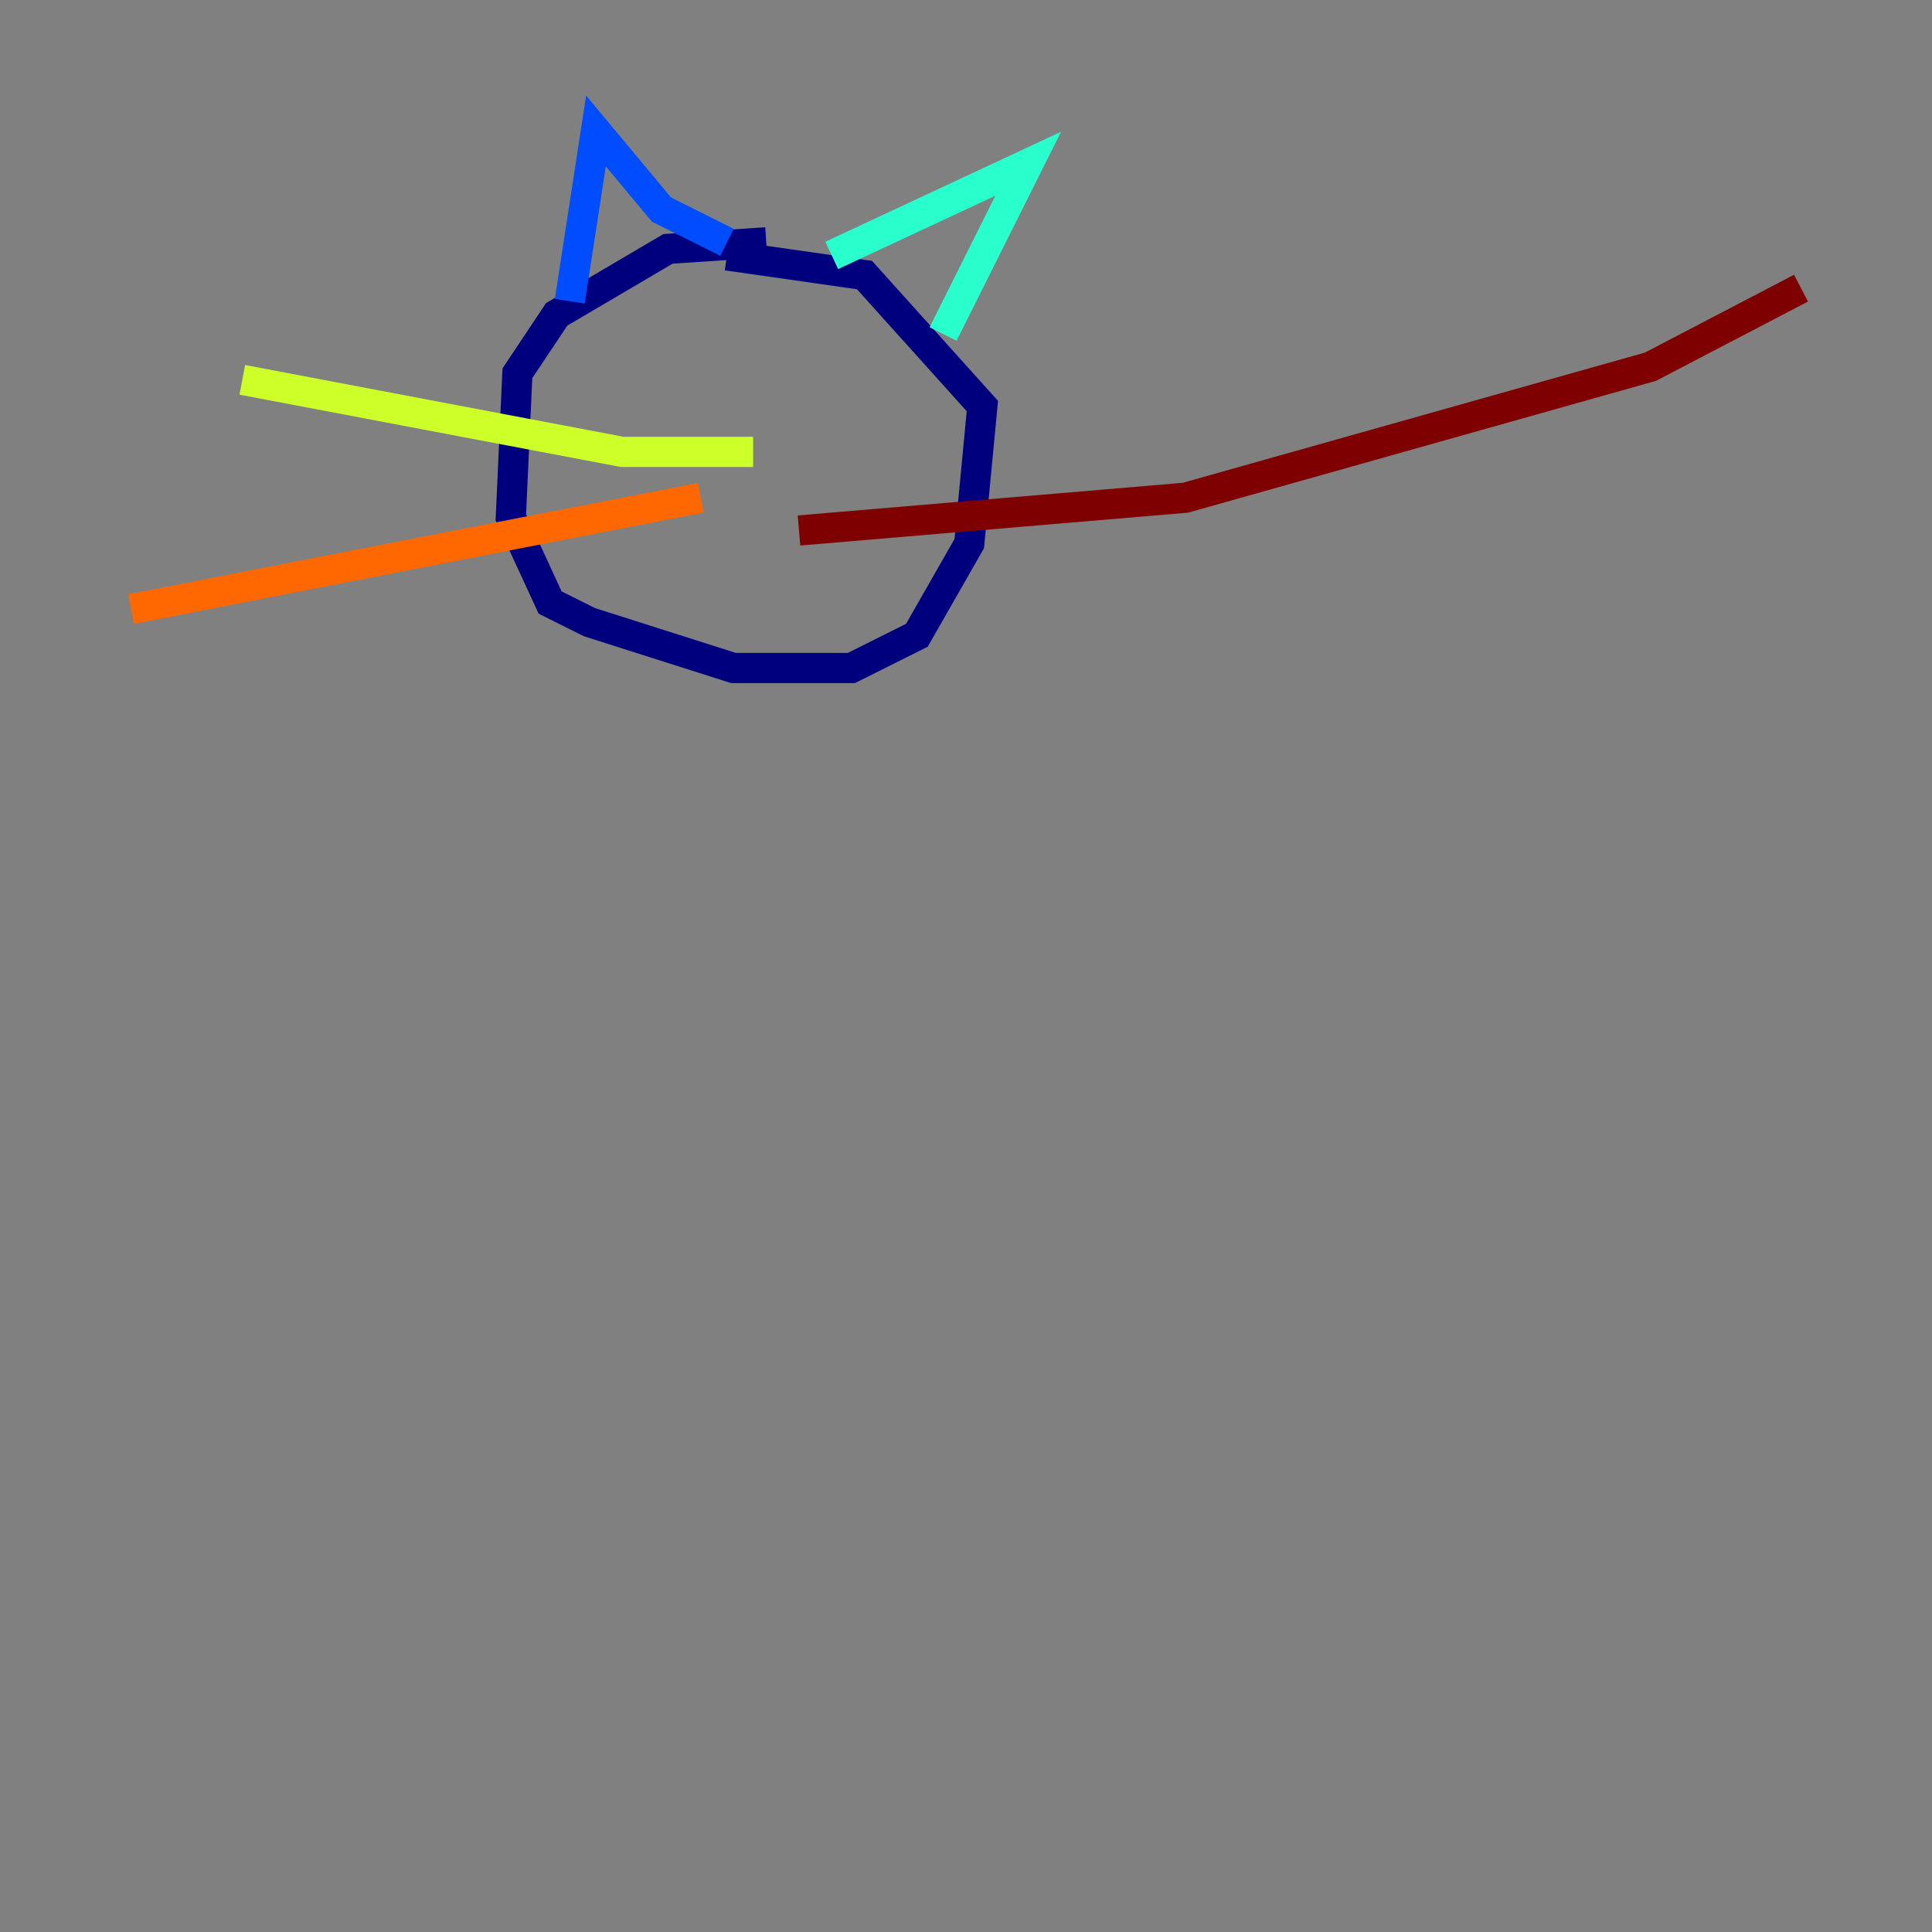 <?xml version="1.0" encoding="utf-8" ?>
<svg baseProfile="tiny" height="128" version="1.2" viewBox="0,0,128,128" width="128" xmlns="http://www.w3.org/2000/svg" xmlns:ev="http://www.w3.org/2001/xml-events" xmlns:xlink="http://www.w3.org/1999/xlink"><rect x="0" y="0" width="128" height="128" fill="#808080" stroke="none"/><defs /><polyline fill="none" points="50.766,16.054 44.258,16.488 36.881,20.827 34.278,24.732 33.844,34.278 36.447,39.919 39.051,41.22 48.597,44.258 56.407,44.258 60.746,42.088 64.217,36.014 65.085,26.902 57.275,18.224 48.163,16.922" stroke="#00007f" stroke-width="2" /><polyline fill="none" points="37.749,19.959 39.485,8.678 43.824,13.885 48.163,16.054" stroke="#004cff" stroke-width="2" /><polyline fill="none" points="55.105,16.922 68.122,10.848 62.481,22.129" stroke="#29ffcd" stroke-width="2" /><polyline fill="none" points="49.898,29.939 41.22,29.939 16.054,25.166" stroke="#cdff29" stroke-width="2" /><polyline fill="none" points="46.427,32.976 8.678,40.352" stroke="#ff6700" stroke-width="2" /><polyline fill="none" points="52.936,35.146 78.536,32.976 109.342,24.298 119.322,19.091" stroke="#7f0000" stroke-width="2" /></svg>